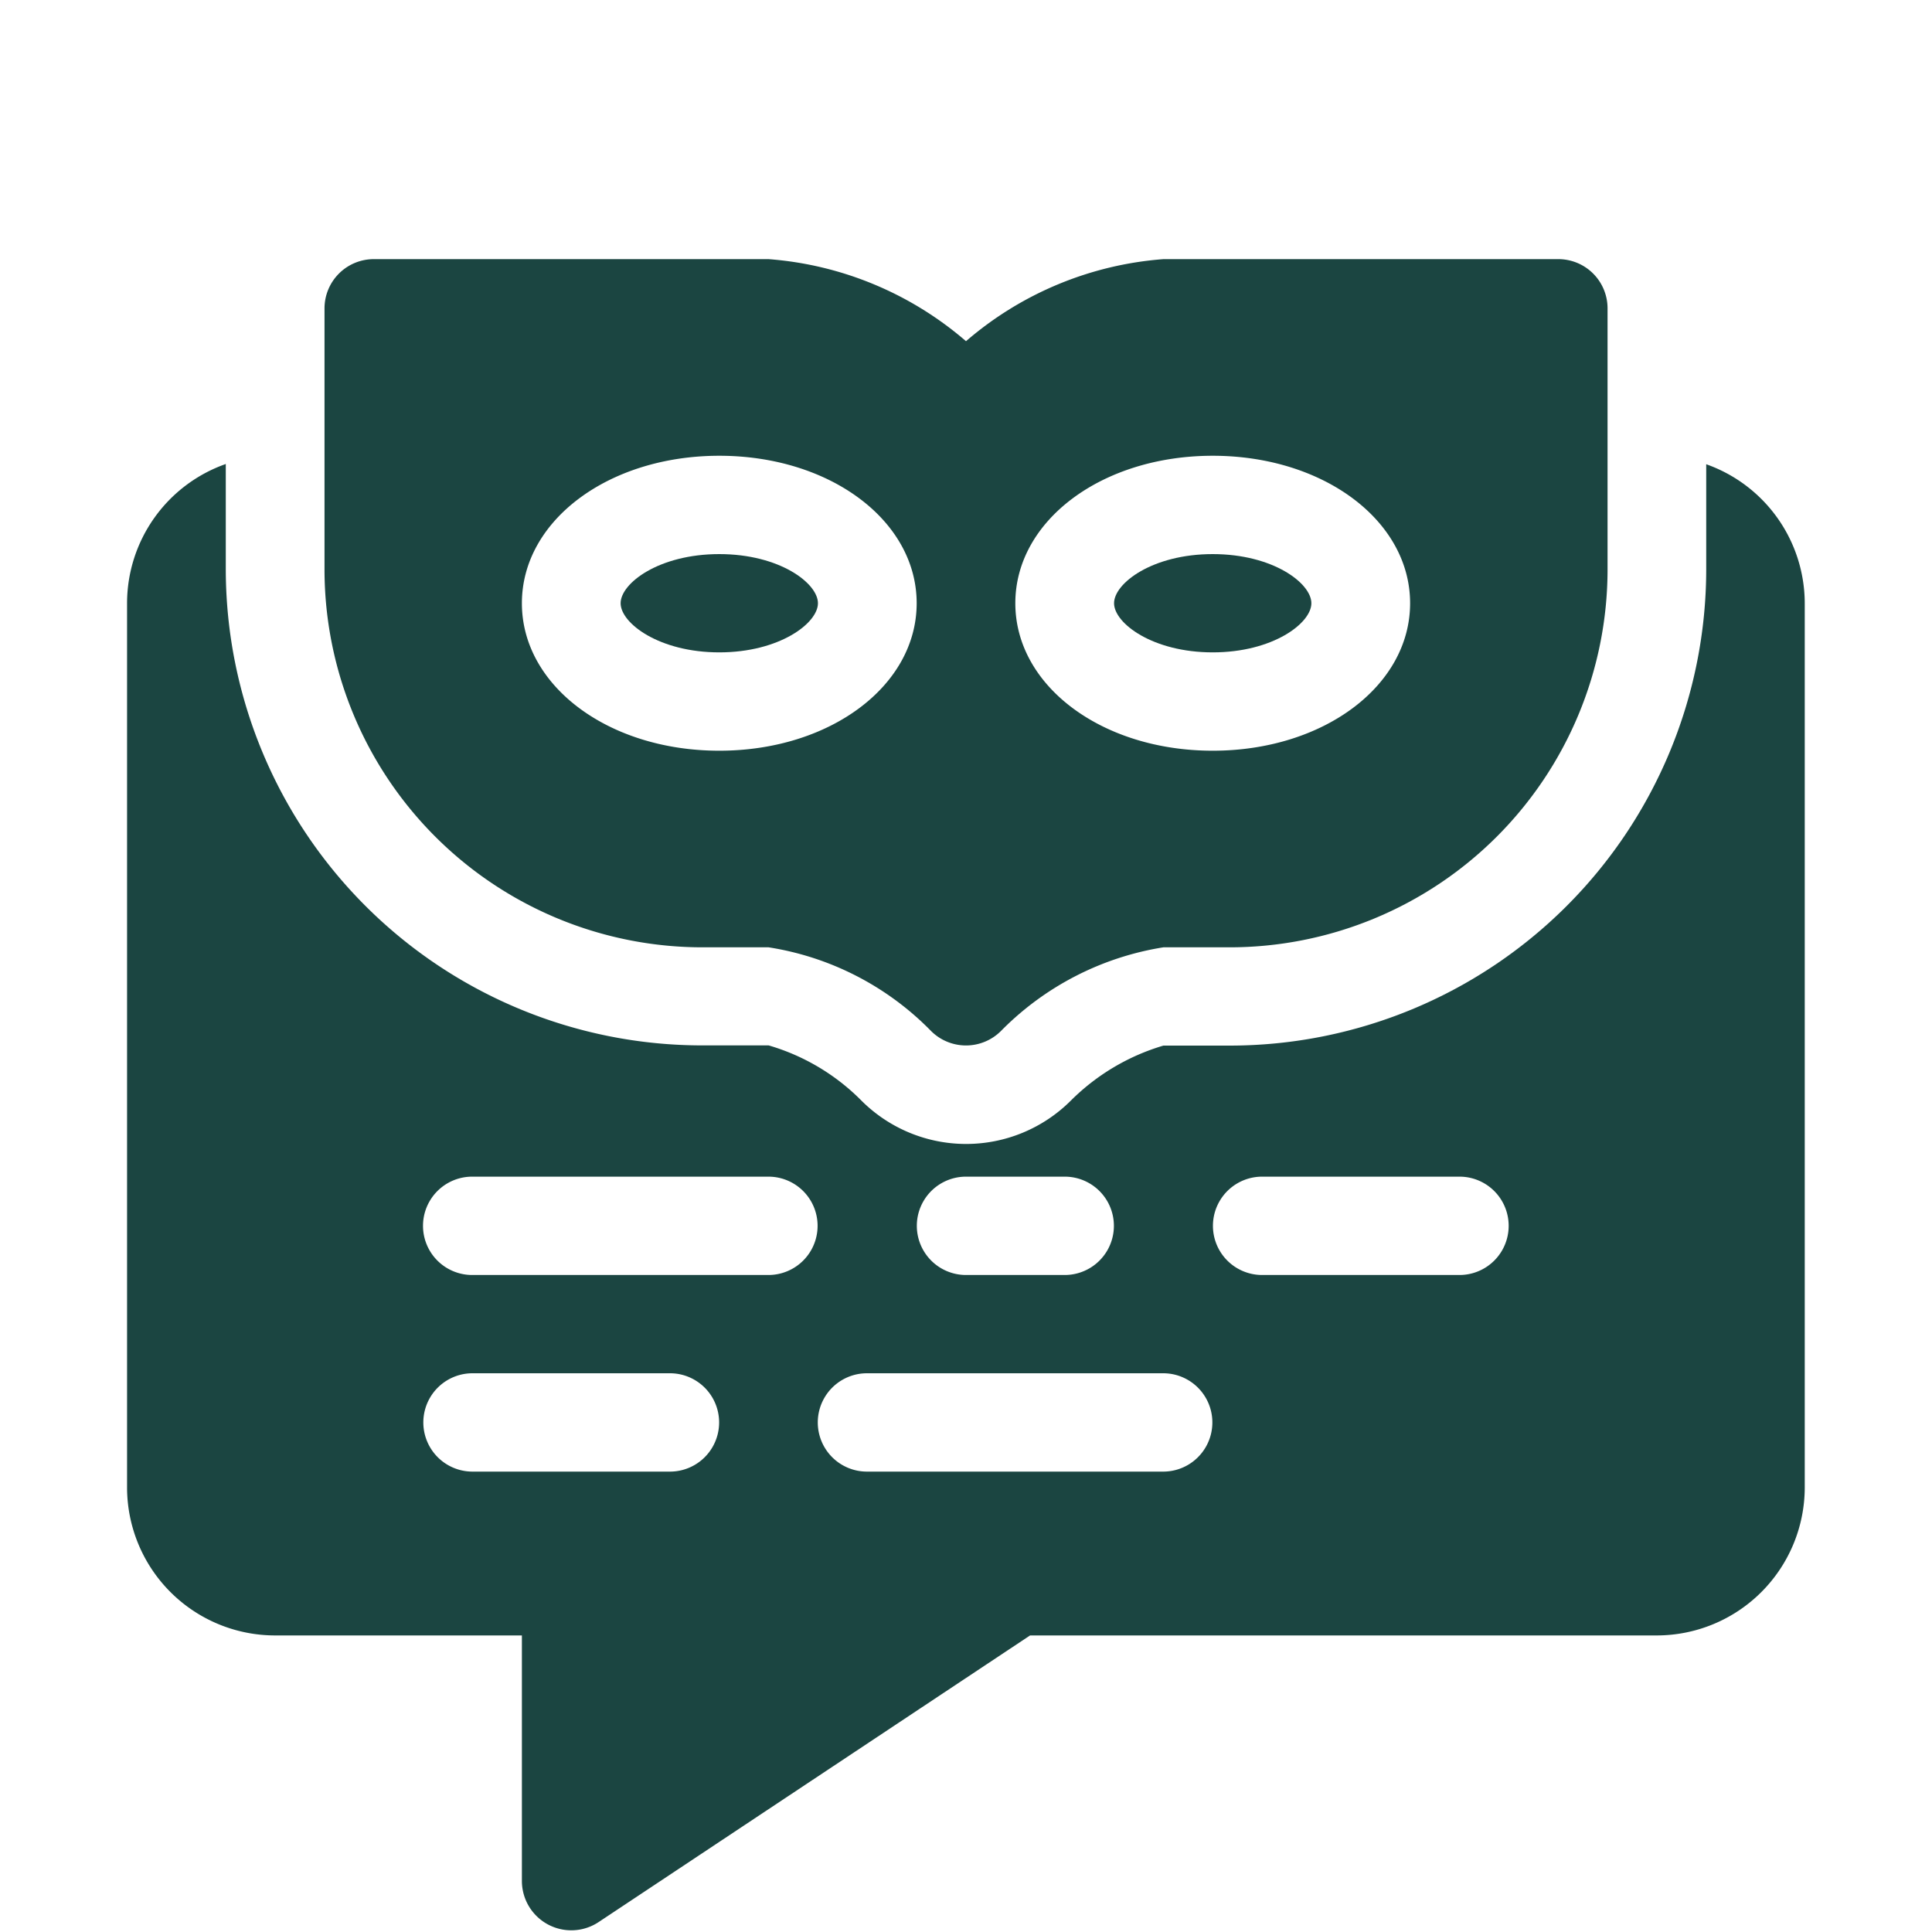 <svg xmlns="http://www.w3.org/2000/svg" xmlns:xlink="http://www.w3.org/1999/xlink" width="30" height="30" viewBox="0 0 30 30">
  <defs>
    <clipPath id="clip-path">
      <rect id="Rectangle_1096" data-name="Rectangle 1096" width="30" height="30" transform="translate(-325 -8926)" fill="#1b4541" stroke="#707070" stroke-width="1"/>
    </clipPath>
  </defs>
  <g id="_100_Anonymity" data-name="100%Anonymity" transform="translate(325 8926)" clip-path="url(#clip-path)">
    <g id="anonymous-message" transform="translate(-323.027 -8922.476)">
      <path id="Path_5399" data-name="Path 5399" d="M79.39.5H73.26a5.3,5.3,0,0,0-3.065,1.274A5.3,5.3,0,0,0,67.13.5H61a.765.765,0,0,0-.766.763V5.334a5.87,5.87,0,0,0,5.875,5.852H67.13a4.5,4.5,0,0,1,2.523,1.3.768.768,0,0,0,1.084,0,4.54,4.54,0,0,1,2.523-1.3h1.022a5.87,5.87,0,0,0,5.875-5.852V1.263A.764.764,0,0,0,79.39.5ZM66.364,8.133c-1.719,0-3.065-1.006-3.065-2.29s1.346-2.29,3.065-2.29,3.065,1.006,3.065,2.29S68.082,8.133,66.364,8.133Zm7.662,0c-1.719,0-3.065-1.006-3.065-2.29s1.346-2.29,3.065-2.29,3.065,1.006,3.065,2.29S75.745,8.133,74.026,8.133Zm0,0" transform="translate(-57.168)" fill="#1b4541"/>
      <path id="Path_5400" data-name="Path 5400" d="M302.708,90.5c-.935,0-1.532.452-1.532.763s.6.763,1.532.763,1.532-.452,1.532-.763S303.644,90.5,302.708,90.5Zm0,0" transform="translate(-285.85 -85.42)" fill="#1b4541"/>
      <path id="Path_5401" data-name="Path 5401" d="M152.122,90.5c-.936,0-1.532.452-1.532.763s.6.763,1.532.763,1.532-.452,1.532-.763S153.058,90.5,152.122,90.5Zm0,0" transform="translate(-142.926 -85.42)" fill="#1b4541"/>
      <path id="Path_5402" data-name="Path 5402" d="M24.521,63.078v1.65a7.4,7.4,0,0,1-7.407,7.378H16.092a3.4,3.4,0,0,0-1.439.856,2.3,2.3,0,0,1-3.248,0,3.342,3.342,0,0,0-1.442-.859H8.94a7.4,7.4,0,0,1-7.407-7.378v-1.65A2.294,2.294,0,0,0,0,65.237V78.975a2.3,2.3,0,0,0,2.3,2.29H6.131v3.816a.767.767,0,0,0,1.191.635l6.7-4.451h9.729a2.3,2.3,0,0,0,2.3-2.29V65.237a2.294,2.294,0,0,0-1.532-2.159ZM13.027,74.141H14.56a.763.763,0,1,1,0,1.527H13.027a.763.763,0,1,1,0-1.527Zm-4.6,4.58H5.364a.763.763,0,1,1,0-1.527H8.43a.763.763,0,1,1,0,1.527Zm1.532-3.053h-4.6a.763.763,0,1,1,0-1.527h4.6a.763.763,0,1,1,0,1.527Zm6.13,3.053h-4.6a.763.763,0,1,1,0-1.527h4.6a.763.763,0,1,1,0,1.527Zm4.6-3.053H17.625a.763.763,0,1,1,0-1.527H20.69a.763.763,0,1,1,0,1.527Zm0,0" transform="translate(0 -59.394)" fill="#1b4541"/>
    </g>
  </g>
</svg>
